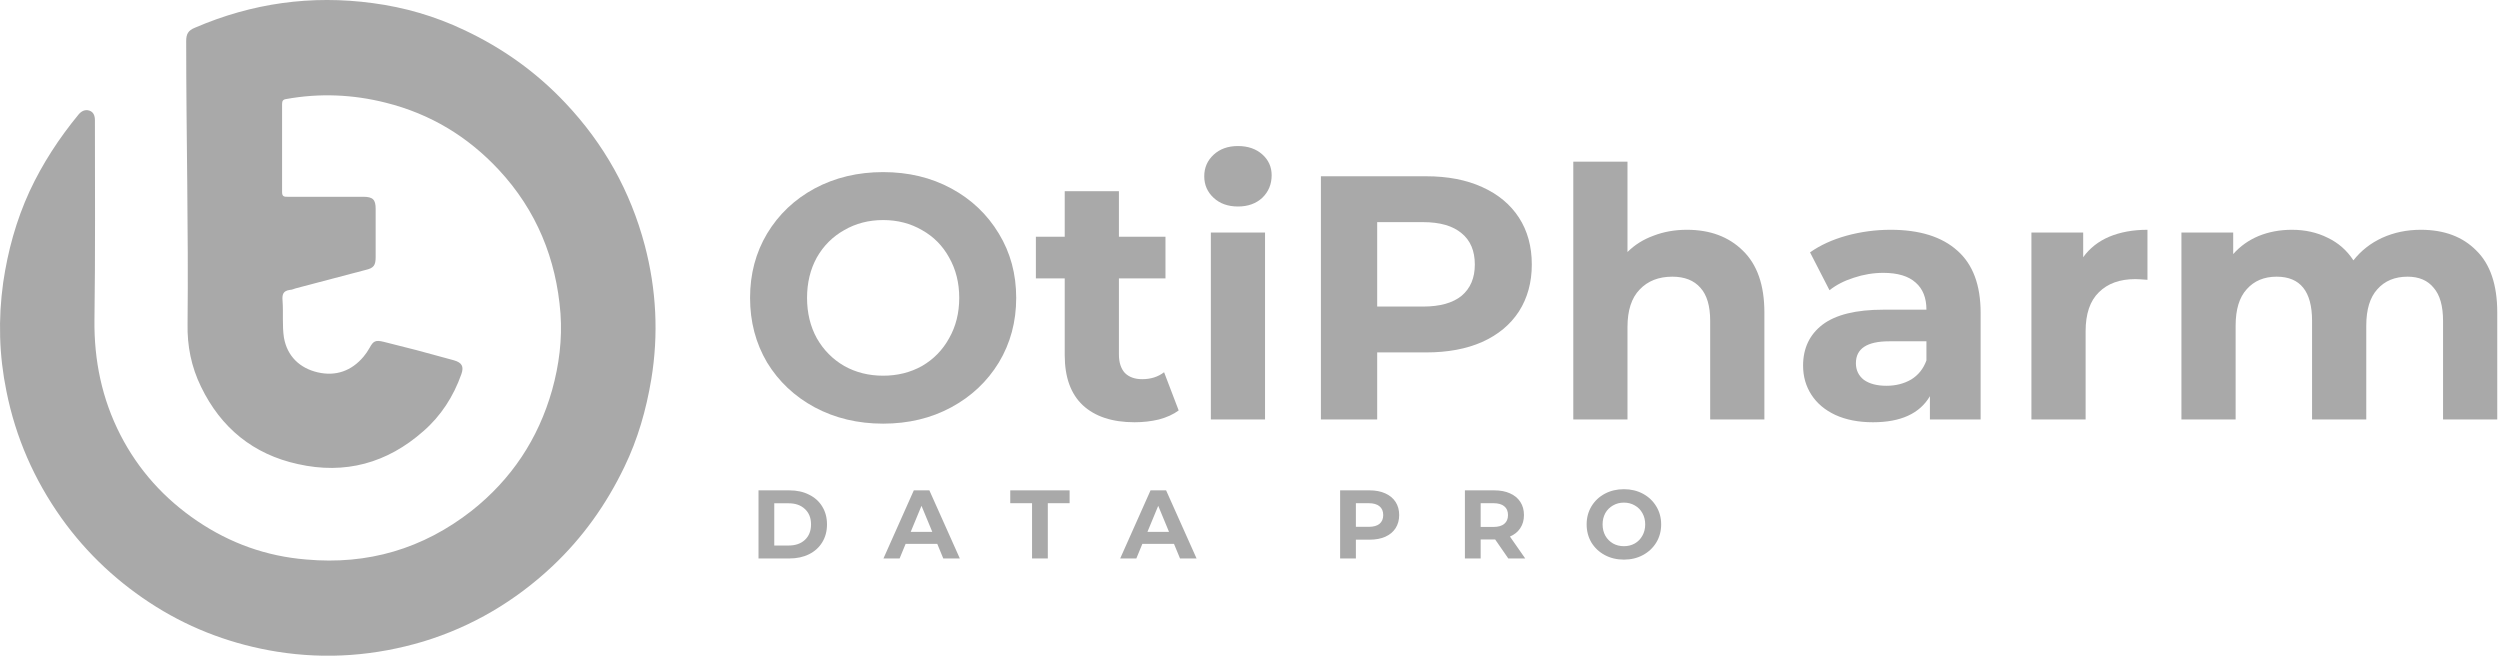 <svg width="183" height="48" viewBox="0 0 183 48" fill="none" xmlns="http://www.w3.org/2000/svg">
<path d="M64.646 31.011C62.798 31.011 61.128 30.613 59.636 29.816C58.161 29.019 56.999 27.925 56.151 26.535C55.321 25.128 54.905 23.551 54.905 21.804C54.905 20.058 55.321 18.49 56.151 17.099C56.999 15.692 58.161 14.59 59.636 13.793C61.128 12.996 62.798 12.598 64.646 12.598C66.494 12.598 68.156 12.996 69.631 13.793C71.106 14.59 72.267 15.692 73.115 17.099C73.963 18.49 74.386 20.058 74.386 21.804C74.386 23.551 73.963 25.128 73.115 26.535C72.267 27.925 71.106 29.019 69.631 29.816C68.156 30.613 66.494 31.011 64.646 31.011ZM64.646 27.501C65.697 27.501 66.647 27.264 67.494 26.789C68.342 26.297 69.003 25.619 69.478 24.755C69.97 23.89 70.216 22.907 70.216 21.804C70.216 20.702 69.97 19.719 69.478 18.854C69.003 17.989 68.342 17.32 67.494 16.845C66.647 16.353 65.697 16.108 64.646 16.108C63.595 16.108 62.645 16.353 61.797 16.845C60.95 17.32 60.28 17.989 59.788 18.854C59.314 19.719 59.076 20.702 59.076 21.804C59.076 22.907 59.314 23.89 59.788 24.755C60.28 25.619 60.95 26.297 61.797 26.789C62.645 27.264 63.595 27.501 64.646 27.501Z" fill="#A9A9A9"/>
<path d="M86.279 30.044C85.89 30.333 85.406 30.553 84.83 30.706C84.27 30.841 83.677 30.909 83.05 30.909C81.422 30.909 80.159 30.494 79.26 29.663C78.379 28.832 77.938 27.611 77.938 26.001V20.38H75.827V17.328H77.938V13.997H81.905V17.328H85.313V20.38H81.905V25.95C81.905 26.526 82.049 26.976 82.338 27.298C82.643 27.603 83.067 27.756 83.609 27.756C84.237 27.756 84.771 27.586 85.211 27.247L86.279 30.044Z" fill="#A9A9A9"/>
<path d="M88.634 17.023H92.601V30.706H88.634V17.023ZM90.618 15.116C89.888 15.116 89.295 14.904 88.837 14.48C88.379 14.056 88.151 13.53 88.151 12.903C88.151 12.276 88.379 11.75 88.837 11.326C89.295 10.902 89.888 10.69 90.618 10.69C91.347 10.69 91.94 10.894 92.398 11.301C92.856 11.708 93.085 12.216 93.085 12.827C93.085 13.488 92.856 14.039 92.398 14.48C91.94 14.904 91.347 15.116 90.618 15.116Z" fill="#A9A9A9"/>
<path d="M104.396 12.903C105.973 12.903 107.338 13.166 108.491 13.691C109.661 14.217 110.559 14.963 111.187 15.93C111.814 16.896 112.128 18.04 112.128 19.363C112.128 20.668 111.814 21.813 111.187 22.796C110.559 23.763 109.661 24.509 108.491 25.034C107.338 25.543 105.973 25.797 104.396 25.797H100.81V30.706H96.69V12.903H104.396ZM104.167 22.44C105.405 22.44 106.346 22.177 106.99 21.652C107.635 21.109 107.957 20.346 107.957 19.363C107.957 18.363 107.635 17.6 106.99 17.074C106.346 16.531 105.405 16.26 104.167 16.26H100.81V22.44H104.167Z" fill="#A9A9A9"/>
<path d="M123.481 16.82C125.177 16.82 126.542 17.328 127.576 18.346C128.627 19.363 129.153 20.872 129.153 22.873V30.706H125.185V23.483C125.185 22.398 124.948 21.593 124.473 21.067C123.999 20.524 123.312 20.253 122.413 20.253C121.413 20.253 120.616 20.567 120.023 21.194C119.429 21.804 119.132 22.72 119.132 23.941V30.706H115.165V11.835H119.132V18.447C119.658 17.922 120.294 17.523 121.04 17.252C121.786 16.964 122.6 16.82 123.481 16.82Z" fill="#A9A9A9"/>
<path d="M138.395 16.82C140.515 16.82 142.142 17.328 143.278 18.346C144.414 19.346 144.982 20.863 144.982 22.898V30.706H141.269V29.002C140.523 30.273 139.133 30.909 137.098 30.909C136.047 30.909 135.131 30.731 134.351 30.375C133.588 30.019 133.003 29.527 132.597 28.9C132.19 28.273 131.986 27.561 131.986 26.764C131.986 25.492 132.461 24.492 133.41 23.763C134.377 23.034 135.86 22.669 137.861 22.669H141.015C141.015 21.804 140.752 21.143 140.226 20.685C139.701 20.211 138.912 19.973 137.861 19.973C137.132 19.973 136.411 20.092 135.699 20.329C135.004 20.55 134.411 20.855 133.919 21.245L132.495 18.473C133.241 17.947 134.131 17.54 135.165 17.252C136.216 16.964 137.293 16.82 138.395 16.82ZM138.09 28.239C138.768 28.239 139.37 28.086 139.896 27.781C140.421 27.459 140.794 26.993 141.015 26.382V24.983H138.293C136.666 24.983 135.852 25.517 135.852 26.586C135.852 27.094 136.047 27.501 136.437 27.806C136.844 28.095 137.395 28.239 138.09 28.239Z" fill="#A9A9A9"/>
<path d="M152.489 18.829C152.964 18.168 153.6 17.667 154.397 17.328C155.211 16.989 156.143 16.82 157.194 16.82V20.482C156.754 20.448 156.457 20.431 156.304 20.431C155.168 20.431 154.278 20.753 153.634 21.398C152.99 22.025 152.667 22.974 152.667 24.246V30.706H148.7V17.023H152.489V18.829Z" fill="#A9A9A9"/>
<path d="M177.204 16.82C178.916 16.82 180.272 17.328 181.273 18.346C182.29 19.346 182.799 20.855 182.799 22.873V30.706H178.831V23.483C178.831 22.398 178.602 21.593 178.145 21.067C177.704 20.524 177.068 20.253 176.237 20.253C175.305 20.253 174.567 20.558 174.025 21.169C173.482 21.762 173.211 22.652 173.211 23.839V30.706H169.243V23.483C169.243 21.33 168.379 20.253 166.649 20.253C165.734 20.253 165.005 20.558 164.462 21.169C163.919 21.762 163.648 22.652 163.648 23.839V30.706H159.681V17.023H163.47V18.6C163.979 18.023 164.598 17.583 165.327 17.277C166.073 16.972 166.887 16.82 167.768 16.82C168.735 16.82 169.608 17.015 170.388 17.405C171.168 17.778 171.795 18.329 172.27 19.058C172.829 18.346 173.533 17.795 174.381 17.405C175.245 17.015 176.186 16.82 177.204 16.82Z" fill="#A9A9A9"/>
<path d="M55.523 35.894H57.787C58.328 35.894 58.805 35.998 59.218 36.207C59.636 36.411 59.959 36.701 60.187 37.076C60.419 37.451 60.536 37.888 60.536 38.386C60.536 38.885 60.419 39.322 60.187 39.697C59.959 40.072 59.636 40.364 59.218 40.572C58.805 40.777 58.328 40.879 57.787 40.879H55.523V35.894ZM57.73 39.932C58.228 39.932 58.625 39.794 58.919 39.519C59.218 39.239 59.368 38.861 59.368 38.386C59.368 37.912 59.218 37.536 58.919 37.261C58.625 36.981 58.228 36.841 57.73 36.841H56.676V39.932H57.73Z" fill="#A9A9A9"/>
<path d="M68.607 39.81H66.292L65.851 40.879H64.669L66.891 35.894H68.03L70.259 40.879H69.048L68.607 39.81ZM68.244 38.935L67.453 37.026L66.663 38.935H68.244Z" fill="#A9A9A9"/>
<path d="M75.546 36.834H73.951V35.894H78.295V36.834H76.7V40.879H75.546V36.834Z" fill="#A9A9A9"/>
<path d="M85.936 39.81H83.621L83.18 40.879H81.998L84.22 35.894H85.359L87.588 40.879H86.377L85.936 39.81ZM85.573 38.935L84.782 37.026L83.992 38.935H85.573Z" fill="#A9A9A9"/>
<path d="M100.255 35.894C100.697 35.894 101.079 35.968 101.402 36.115C101.729 36.262 101.981 36.471 102.156 36.741C102.332 37.012 102.42 37.332 102.42 37.703C102.42 38.068 102.332 38.389 102.156 38.664C101.981 38.935 101.729 39.144 101.402 39.291C101.079 39.433 100.697 39.504 100.255 39.504H99.251V40.879H98.097V35.894H100.255ZM100.191 38.564C100.537 38.564 100.801 38.491 100.981 38.344C101.162 38.192 101.252 37.978 101.252 37.703C101.252 37.423 101.162 37.209 100.981 37.062C100.801 36.91 100.537 36.834 100.191 36.834H99.251V38.564H100.191Z" fill="#A9A9A9"/>
<path d="M110.407 40.879L109.446 39.49H108.385V40.879H107.231V35.894H109.389C109.83 35.894 110.213 35.968 110.535 36.115C110.863 36.262 111.115 36.471 111.29 36.741C111.466 37.012 111.554 37.332 111.554 37.703C111.554 38.073 111.464 38.393 111.283 38.664C111.107 38.93 110.856 39.134 110.528 39.276L111.646 40.879H110.407ZM110.386 37.703C110.386 37.423 110.296 37.209 110.115 37.062C109.935 36.91 109.671 36.834 109.325 36.834H108.385V38.572H109.325C109.671 38.572 109.935 38.495 110.115 38.344C110.296 38.192 110.386 37.978 110.386 37.703Z" fill="#A9A9A9"/>
<path d="M118.87 40.964C118.352 40.964 117.884 40.853 117.467 40.629C117.054 40.406 116.729 40.1 116.491 39.711C116.259 39.317 116.142 38.875 116.142 38.386C116.142 37.897 116.259 37.458 116.491 37.069C116.729 36.675 117.054 36.366 117.467 36.143C117.884 35.92 118.352 35.809 118.87 35.809C119.387 35.809 119.852 35.92 120.265 36.143C120.678 36.366 121.004 36.675 121.241 37.069C121.478 37.458 121.597 37.897 121.597 38.386C121.597 38.875 121.478 39.317 121.241 39.711C121.004 40.1 120.678 40.406 120.265 40.629C119.852 40.853 119.387 40.964 118.87 40.964ZM118.87 39.981C119.164 39.981 119.43 39.915 119.667 39.782C119.905 39.644 120.09 39.455 120.223 39.212C120.36 38.97 120.429 38.695 120.429 38.386C120.429 38.078 120.36 37.802 120.223 37.56C120.09 37.318 119.905 37.131 119.667 36.998C119.43 36.86 119.164 36.791 118.87 36.791C118.575 36.791 118.309 36.86 118.072 36.998C117.835 37.131 117.647 37.318 117.509 37.56C117.377 37.802 117.31 38.078 117.31 38.386C117.31 38.695 117.377 38.97 117.509 39.212C117.647 39.455 117.835 39.644 118.072 39.782C118.309 39.915 118.575 39.981 118.87 39.981Z" fill="#A9A9A9"/>
<path d="M13.629 3.01C13.629 2.501 13.764 2.23 14.273 2.027C18.444 0.229 22.784 -0.381 27.294 0.229C29.6 0.535 31.838 1.179 33.975 2.196C36.789 3.519 39.264 5.282 41.401 7.554C44.215 10.538 46.148 13.997 47.199 17.964C48.047 21.186 48.217 24.475 47.674 27.764C47.301 30.002 46.691 32.139 45.707 34.173C44.385 36.92 42.656 39.361 40.417 41.464C37.705 44.007 34.551 45.872 30.991 46.957C27.464 48.008 23.903 48.28 20.275 47.703C17.121 47.195 14.137 46.109 11.425 44.414C8.712 42.718 6.372 40.548 4.507 37.937C2.506 35.123 1.15 32.037 0.472 28.646C-0.071 26.001 -0.139 23.356 0.234 20.677C0.573 18.371 1.184 16.133 2.167 13.997C3.117 11.962 4.337 10.097 5.762 8.368C5.965 8.13 6.236 7.995 6.541 8.097C6.847 8.198 6.948 8.47 6.948 8.809C6.948 13.692 6.982 18.541 6.914 23.424C6.881 26.374 7.457 29.189 8.813 31.834C10.136 34.411 12.035 36.513 14.443 38.141C16.85 39.768 19.495 40.718 22.411 40.955C26.921 41.362 30.957 40.175 34.517 37.395C37.433 35.089 39.4 32.139 40.417 28.544C40.926 26.713 41.163 24.848 41.028 22.949C40.723 18.948 39.264 15.387 36.518 12.437C34.246 9.995 31.499 8.334 28.244 7.52C25.836 6.91 23.395 6.808 20.953 7.249C20.716 7.283 20.648 7.384 20.648 7.622C20.648 9.758 20.648 11.894 20.648 14.065C20.648 14.404 20.817 14.404 21.055 14.404C22.886 14.404 24.751 14.404 26.582 14.404C27.294 14.404 27.498 14.607 27.498 15.285C27.498 16.472 27.498 17.659 27.498 18.812C27.498 19.422 27.362 19.626 26.752 19.762C25.09 20.202 23.395 20.643 21.733 21.084C21.564 21.118 21.394 21.22 21.224 21.22C20.716 21.288 20.648 21.559 20.682 22C20.75 22.915 20.648 23.831 20.784 24.712C21.021 26.069 21.936 26.95 23.259 27.256C24.581 27.561 25.735 27.154 26.616 26.103C26.786 25.899 26.921 25.696 27.057 25.458C27.328 24.95 27.498 24.882 28.074 25.018C28.888 25.221 29.668 25.424 30.482 25.628C31.397 25.865 32.313 26.137 33.228 26.374C33.805 26.544 33.975 26.815 33.771 27.391C33.195 29.019 32.279 30.443 30.991 31.562C28.346 33.902 25.26 34.75 21.801 33.97C18.546 33.258 16.172 31.325 14.714 28.307C14.002 26.849 13.696 25.323 13.73 23.695C13.801 16.795 13.629 9.912 13.629 3.01Z" fill="#A9A9A9"/>
</svg>
